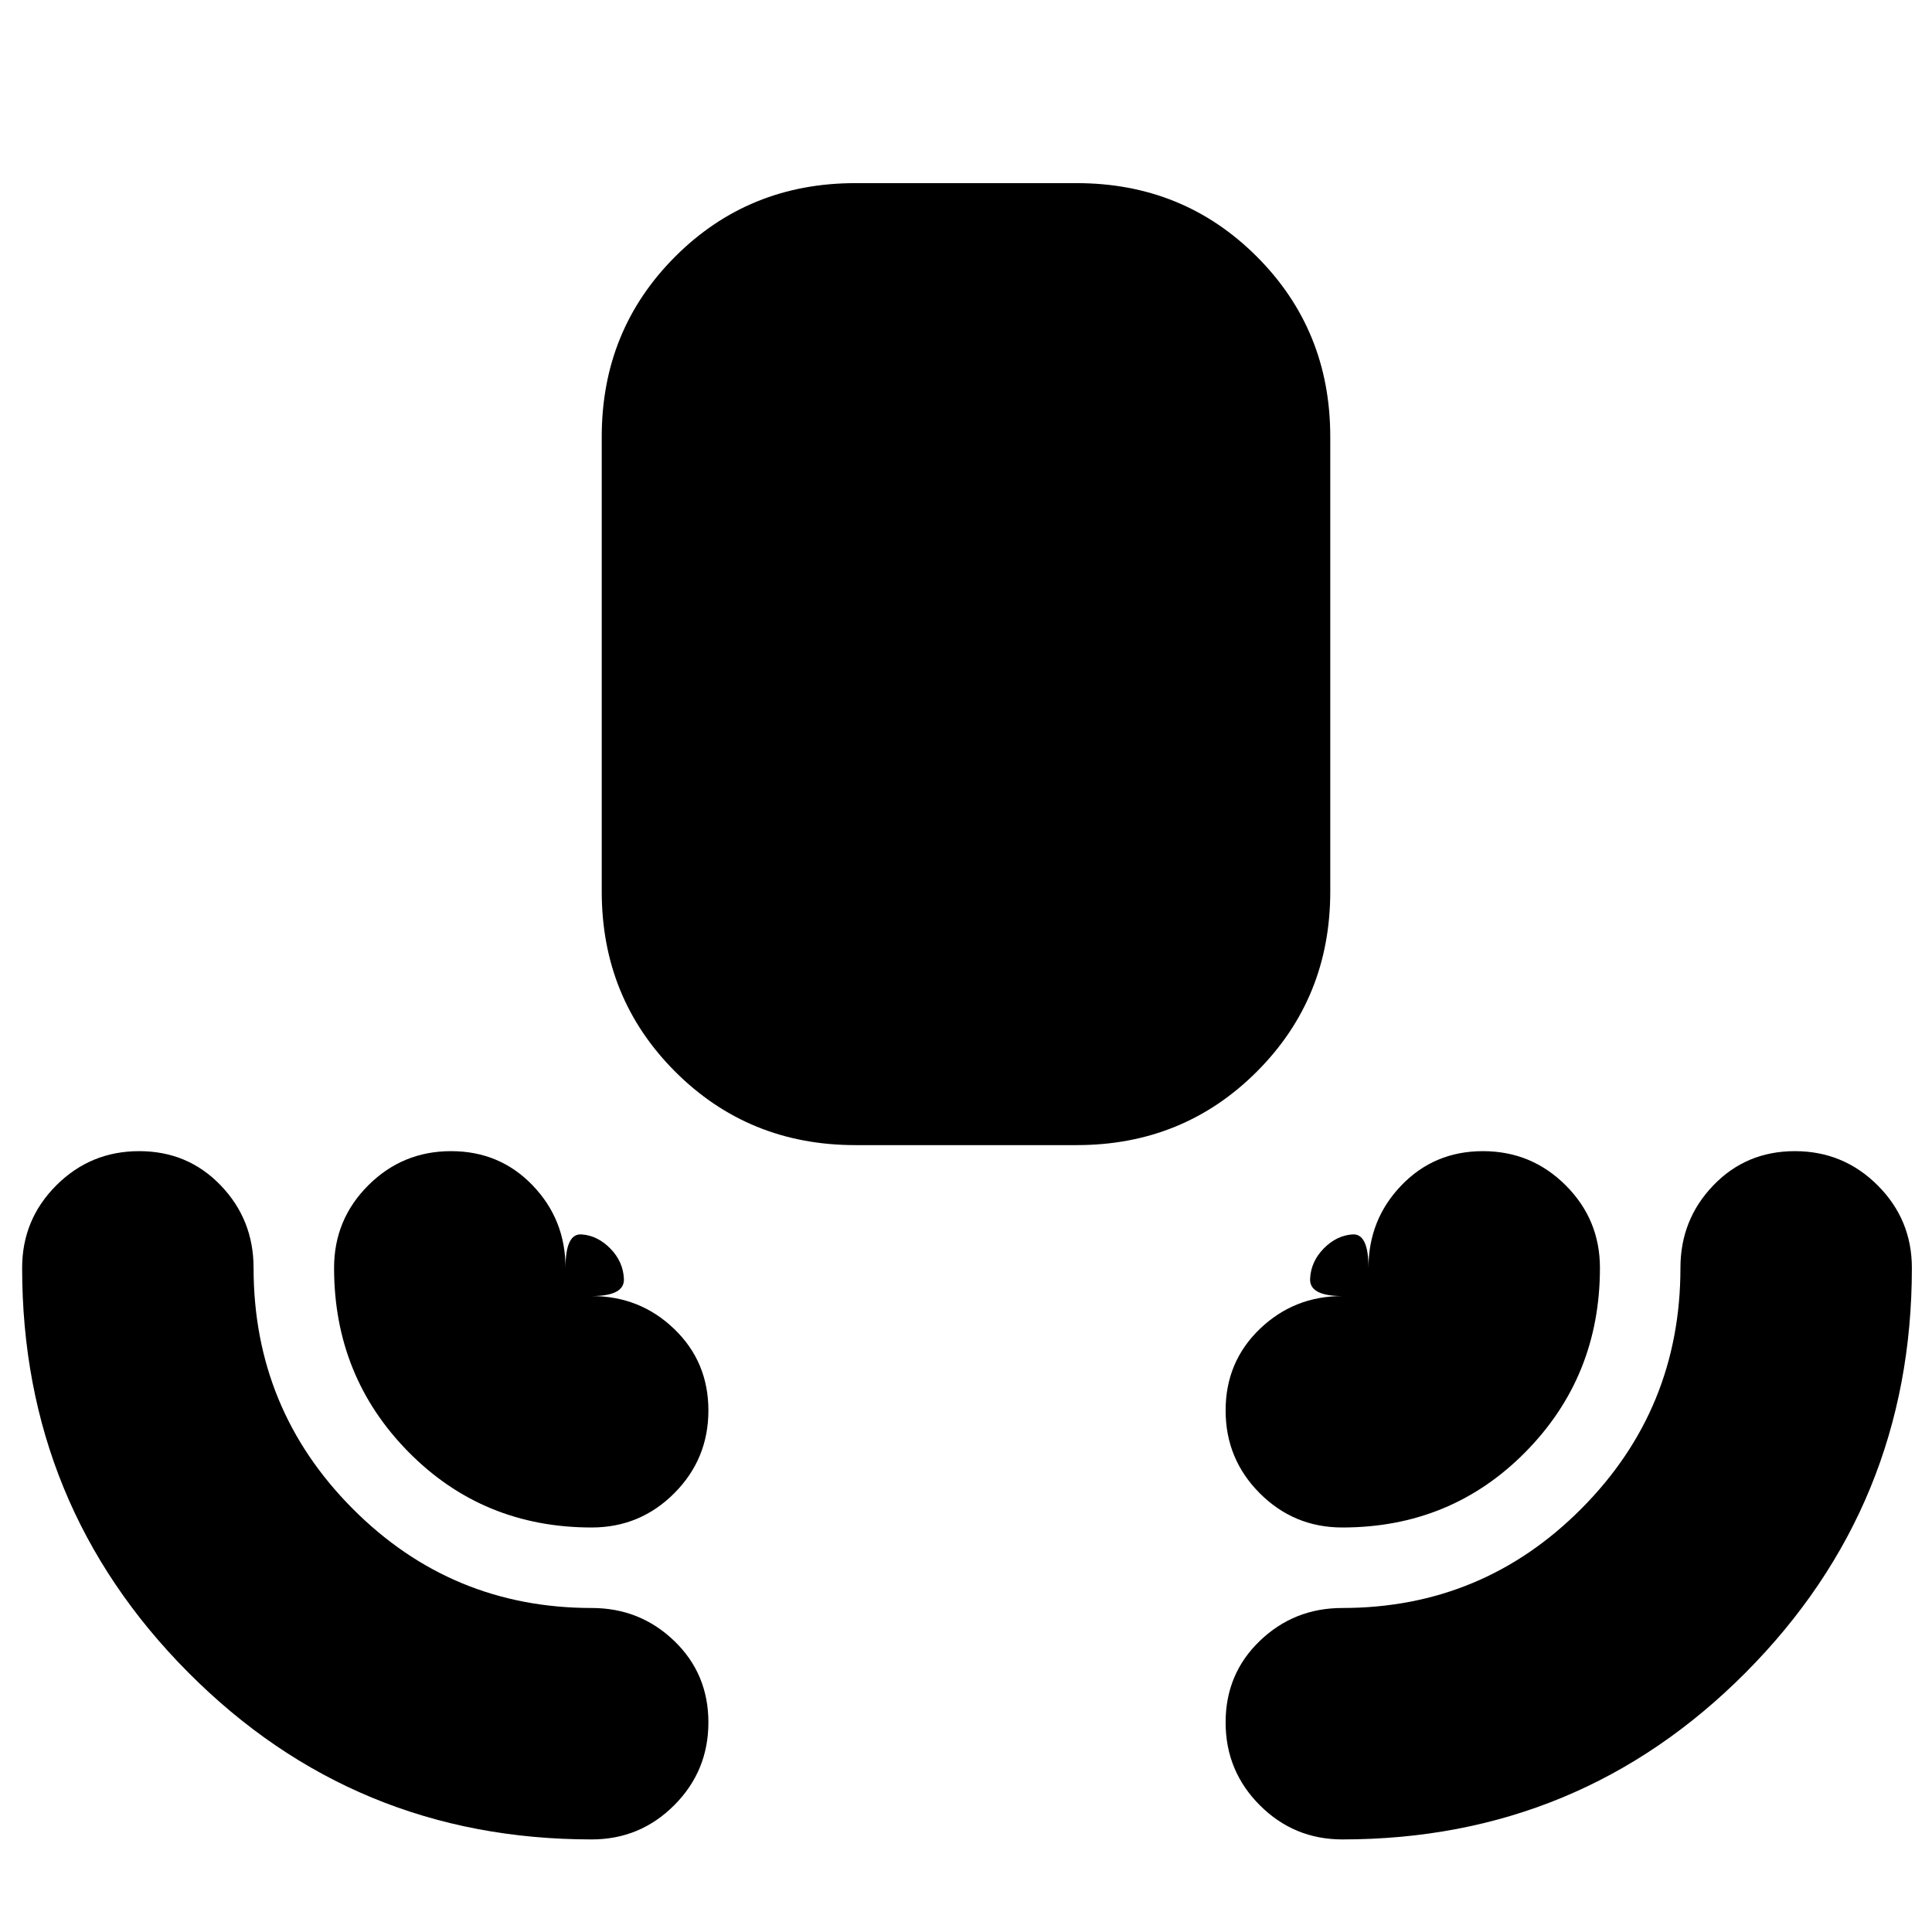 <svg xmlns="http://www.w3.org/2000/svg" height="24" viewBox="0 -960 960 960" width="24"><path d="M425-391q-53 0-89.5-36.5T299-517v-226q0-53 36.5-89.5T425-869h110q53 0 89.5 36.5T661-743v226q0 53-36.5 89.5T535-391H425ZM294-46q-118 0-200.5-83T11-330q0-24.049 17-41.024Q45-388 69.158-388t40.5 17Q126-354 126-330q0 70.135 49.14 119.568Q224.28-161 294-161q24 0 41 16.342t17 40.5Q352-80 335.024-63 318.049-46 294-46Zm373 0q-24.049 0-41.024-17Q609-80 609-104.158t17-40.5Q643-161 667-161q69.72 0 118.86-49.432Q835-259.865 835-330q0-24 16.342-41t40.5-17Q916-388 933-371t17 41q0 118-82.5 201T667-46ZM294-201q-54 0-91-37.5T166-330q0-24.049 17-41.024Q200-388 224.158-388t40.5 17Q281-354 281-330q0-17.2 7.975-16.633 7.975.566 14.317 7.05 6.341 6.483 6.725 15.033Q310.4-316 294-316q24 0 41 16.342t17 40.5Q352-235 335.024-218 318.049-201 294-201Zm373 0q-24.049 0-41.024-17Q609-235 609-259.158t17-40.5Q643-316 667-316q-16.4 0-16.017-8.55.384-8.55 6.725-15.033 6.342-6.484 14.317-7.05Q680-347.2 680-330q0-24 16.342-41t40.5-17Q761-388 778-371t17 41q0 54-37 91.5T667-201Z"/></svg>